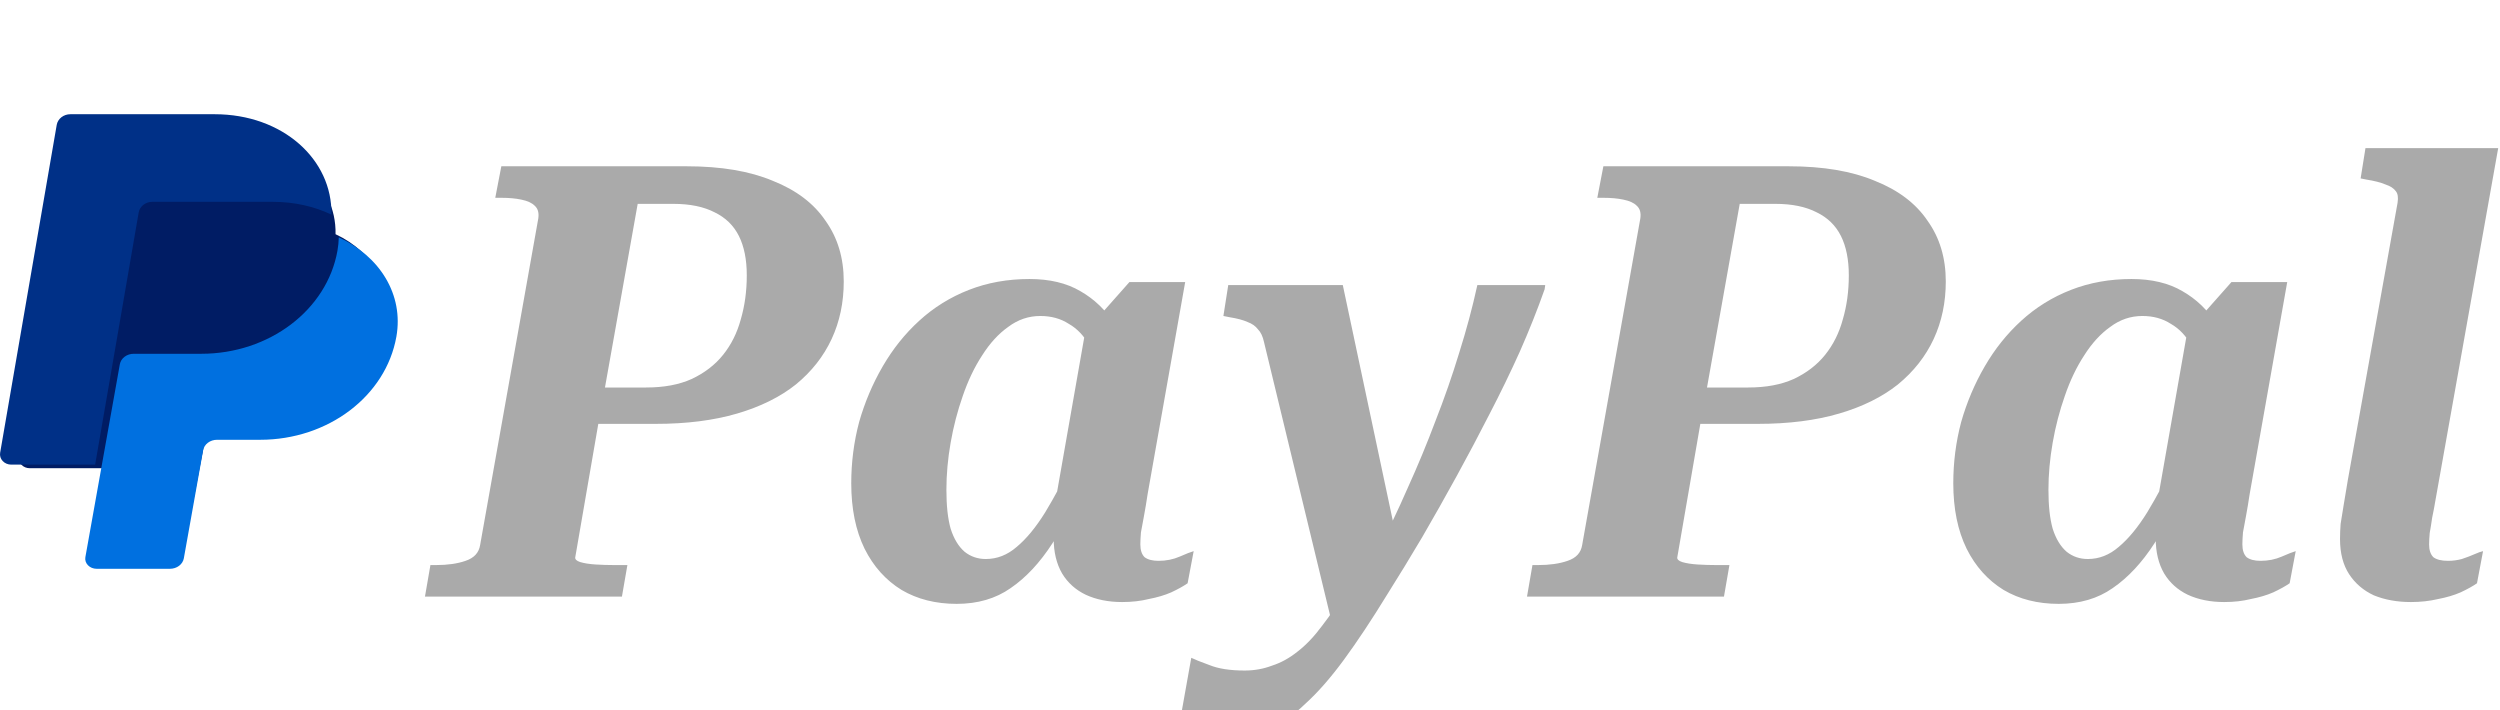 <svg width="264" height="75" viewBox="0 0 264 75" fill="none" xmlns="http://www.w3.org/2000/svg">
<g filter="url(#filter0_i_8_12)">
<path d="M66.252 55.672L65.676 59H44.876L45.452 55.672H46.028C47.266 55.672 48.311 55.523 49.164 55.224C50.06 54.925 50.572 54.371 50.7 53.56L56.844 19.064C56.93 18.467 56.802 18.019 56.46 17.72C56.162 17.421 55.692 17.208 55.052 17.08C54.455 16.952 53.751 16.888 52.94 16.888H52.3L52.94 13.56H72.524C76.151 13.56 79.18 14.072 81.612 15.096C84.087 16.077 85.943 17.485 87.18 19.32C88.46 21.112 89.1 23.245 89.1 25.72C89.1 27.939 88.674 29.965 87.82 31.8C86.967 33.635 85.708 35.235 84.044 36.6C82.38 37.923 80.311 38.947 77.836 39.672C75.362 40.397 72.503 40.76 69.26 40.76H63.18L60.748 54.84C60.706 55.053 60.876 55.224 61.26 55.352C61.687 55.48 62.22 55.565 62.86 55.608C63.543 55.651 64.226 55.672 64.908 55.672H66.252ZM78.86 25.08C78.86 23.416 78.583 22.029 78.028 20.92C77.474 19.811 76.62 18.979 75.468 18.424C74.316 17.827 72.866 17.528 71.116 17.528H67.34L63.884 36.92H68.236C70.114 36.92 71.714 36.621 73.036 36.024C74.402 35.384 75.511 34.531 76.364 33.464C77.218 32.397 77.836 31.16 78.22 29.752C78.647 28.301 78.86 26.744 78.86 25.08ZM119.524 35.128L116.324 36.152C116.068 34.744 115.641 33.528 115.044 32.504C114.489 31.48 113.764 30.712 112.868 30.2C112.014 29.645 111.012 29.368 109.86 29.368C108.622 29.368 107.492 29.752 106.468 30.52C105.444 31.245 104.526 32.248 103.716 33.528C102.905 34.765 102.222 36.195 101.668 37.816C101.113 39.395 100.686 41.037 100.388 42.744C100.089 44.451 99.94 46.115 99.94 47.736C99.94 49.4 100.089 50.765 100.388 51.832C100.729 52.899 101.22 53.709 101.86 54.264C102.5 54.776 103.246 55.032 104.1 55.032C105.294 55.032 106.382 54.605 107.364 53.752C108.388 52.899 109.39 51.683 110.372 50.104C111.353 48.483 112.377 46.584 113.444 44.408L115.236 46.072C113.828 48.888 112.462 51.32 111.14 53.368C109.817 55.416 108.345 56.995 106.724 58.104C105.145 59.213 103.246 59.768 101.028 59.768C98.809 59.768 96.868 59.277 95.204 58.296C93.54 57.272 92.238 55.821 91.3 53.944C90.361 52.024 89.892 49.72 89.892 47.032C89.892 44.813 90.169 42.659 90.724 40.568C91.321 38.477 92.153 36.515 93.22 34.68C94.286 32.845 95.566 31.245 97.06 29.88C98.596 28.472 100.345 27.384 102.308 26.616C104.27 25.848 106.404 25.464 108.708 25.464C110.841 25.464 112.633 25.891 114.084 26.744C115.577 27.597 116.772 28.749 117.668 30.2C118.564 31.651 119.182 33.293 119.524 35.128ZM125.156 25.784L121.188 48.184C121.06 49.037 120.932 49.805 120.804 50.488C120.676 51.128 120.569 51.704 120.484 52.216C120.441 52.728 120.42 53.155 120.42 53.496C120.42 54.093 120.569 54.541 120.868 54.84C121.209 55.096 121.7 55.224 122.34 55.224C123.15 55.224 123.897 55.075 124.58 54.776C125.262 54.477 125.753 54.285 126.052 54.2L125.412 57.592C124.985 57.891 124.409 58.211 123.684 58.552C123.001 58.851 122.212 59.085 121.316 59.256C120.462 59.469 119.524 59.576 118.5 59.576C117.049 59.576 115.769 59.32 114.66 58.808C113.593 58.296 112.761 57.549 112.164 56.568C111.566 55.544 111.268 54.307 111.268 52.856C111.268 52.472 111.289 52.088 111.332 51.704C111.417 51.277 111.524 50.765 111.652 50.168L111.012 51.448L114.724 30.328L115.3 30.264L119.268 25.784H125.156ZM140.967 63.096L143.719 59.768L147.559 53.24L141.799 26.104H129.703L129.191 29.368L129.831 29.496C130.641 29.624 131.281 29.795 131.751 30.008C132.22 30.179 132.583 30.435 132.839 30.776C133.137 31.075 133.351 31.523 133.479 32.12L140.967 63.096ZM145.319 54.52L142.439 57.848C141.457 59.512 140.519 60.92 139.623 62.072C138.769 63.224 137.895 64.141 136.999 64.824C136.145 65.507 135.249 65.997 134.311 66.296C133.415 66.637 132.455 66.808 131.431 66.808C129.895 66.808 128.657 66.616 127.719 66.232C126.78 65.891 126.14 65.635 125.799 65.464L124.519 72.632C124.775 72.803 125.351 73.059 126.247 73.4C127.143 73.741 128.359 73.912 129.895 73.912C131.303 73.912 132.647 73.613 133.927 73.016C135.249 72.461 136.551 71.565 137.831 70.328C139.153 69.133 140.519 67.576 141.927 65.656C143.335 63.736 144.849 61.453 146.471 58.808C147.708 56.845 148.945 54.819 150.183 52.728C151.42 50.595 152.636 48.44 153.831 46.264C155.025 44.088 156.177 41.912 157.287 39.736C158.439 37.517 159.505 35.32 160.487 33.144C161.468 30.925 162.343 28.728 163.111 26.552L163.175 26.104H156.007C155.495 28.451 154.855 30.84 154.087 33.272C153.361 35.661 152.529 38.051 151.591 40.44C150.695 42.829 149.713 45.197 148.647 47.544C147.623 49.891 146.513 52.216 145.319 54.52ZM182.627 55.672L182.051 59H161.251L161.827 55.672H162.403C163.641 55.672 164.686 55.523 165.539 55.224C166.435 54.925 166.947 54.371 167.075 53.56L173.219 19.064C173.305 18.467 173.177 18.019 172.835 17.72C172.537 17.421 172.067 17.208 171.427 17.08C170.83 16.952 170.126 16.888 169.315 16.888H168.675L169.315 13.56H188.899C192.526 13.56 195.555 14.072 197.987 15.096C200.462 16.077 202.318 17.485 203.555 19.32C204.835 21.112 205.475 23.245 205.475 25.72C205.475 27.939 205.049 29.965 204.195 31.8C203.342 33.635 202.083 35.235 200.419 36.6C198.755 37.923 196.686 38.947 194.211 39.672C191.737 40.397 188.878 40.76 185.635 40.76H179.555L177.123 54.84C177.081 55.053 177.251 55.224 177.635 55.352C178.062 55.48 178.595 55.565 179.235 55.608C179.918 55.651 180.601 55.672 181.283 55.672H182.627ZM195.235 25.08C195.235 23.416 194.958 22.029 194.403 20.92C193.849 19.811 192.995 18.979 191.843 18.424C190.691 17.827 189.241 17.528 187.491 17.528H183.715L180.259 36.92H184.611C186.489 36.92 188.089 36.621 189.411 36.024C190.777 35.384 191.886 34.531 192.739 33.464C193.593 32.397 194.211 31.16 194.595 29.752C195.022 28.301 195.235 26.744 195.235 25.08ZM235.899 35.128L232.699 36.152C232.443 34.744 232.016 33.528 231.419 32.504C230.864 31.48 230.139 30.712 229.243 30.2C228.389 29.645 227.387 29.368 226.235 29.368C224.997 29.368 223.867 29.752 222.843 30.52C221.819 31.245 220.901 32.248 220.091 33.528C219.28 34.765 218.597 36.195 218.043 37.816C217.488 39.395 217.061 41.037 216.763 42.744C216.464 44.451 216.315 46.115 216.315 47.736C216.315 49.4 216.464 50.765 216.763 51.832C217.104 52.899 217.595 53.709 218.235 54.264C218.875 54.776 219.621 55.032 220.475 55.032C221.669 55.032 222.757 54.605 223.739 53.752C224.763 52.899 225.765 51.683 226.747 50.104C227.728 48.483 228.752 46.584 229.819 44.408L231.611 46.072C230.203 48.888 228.837 51.32 227.515 53.368C226.192 55.416 224.72 56.995 223.099 58.104C221.52 59.213 219.621 59.768 217.403 59.768C215.184 59.768 213.243 59.277 211.579 58.296C209.915 57.272 208.613 55.821 207.675 53.944C206.736 52.024 206.267 49.72 206.267 47.032C206.267 44.813 206.544 42.659 207.099 40.568C207.696 38.477 208.528 36.515 209.595 34.68C210.661 32.845 211.941 31.245 213.435 29.88C214.971 28.472 216.72 27.384 218.683 26.616C220.645 25.848 222.779 25.464 225.083 25.464C227.216 25.464 229.008 25.891 230.459 26.744C231.952 27.597 233.147 28.749 234.043 30.2C234.939 31.651 235.557 33.293 235.899 35.128ZM241.531 25.784L237.563 48.184C237.435 49.037 237.307 49.805 237.179 50.488C237.051 51.128 236.944 51.704 236.859 52.216C236.816 52.728 236.795 53.155 236.795 53.496C236.795 54.093 236.944 54.541 237.243 54.84C237.584 55.096 238.075 55.224 238.715 55.224C239.525 55.224 240.272 55.075 240.955 54.776C241.637 54.477 242.128 54.285 242.427 54.2L241.787 57.592C241.36 57.891 240.784 58.211 240.059 58.552C239.376 58.851 238.587 59.085 237.691 59.256C236.837 59.469 235.899 59.576 234.875 59.576C233.424 59.576 232.144 59.32 231.035 58.808C229.968 58.296 229.136 57.549 228.539 56.568C227.941 55.544 227.643 54.307 227.643 52.856C227.643 52.472 227.664 52.088 227.707 51.704C227.792 51.277 227.899 50.765 228.027 50.168L227.387 51.448L231.099 30.328L231.675 30.264L235.643 25.784H241.531ZM253.186 17.4C253.272 16.845 253.208 16.44 252.994 16.184C252.781 15.885 252.418 15.651 251.906 15.48C251.394 15.267 250.733 15.096 249.922 14.968L249.282 14.84L249.794 11.64H263.81L257.218 48.632C257.09 49.4 256.962 50.083 256.834 50.68C256.749 51.277 256.664 51.811 256.578 52.28C256.536 52.749 256.514 53.155 256.514 53.496C256.514 54.093 256.664 54.541 256.962 54.84C257.304 55.096 257.816 55.224 258.498 55.224C259.01 55.224 259.501 55.16 259.97 55.032C260.482 54.861 260.93 54.691 261.314 54.52C261.698 54.349 261.997 54.243 262.21 54.2L261.57 57.592C261.144 57.891 260.568 58.211 259.842 58.552C259.16 58.851 258.37 59.085 257.474 59.256C256.578 59.469 255.618 59.576 254.594 59.576C253.144 59.576 251.842 59.341 250.69 58.872C249.581 58.36 248.706 57.613 248.066 56.632C247.426 55.651 247.106 54.413 247.106 52.92C247.106 52.408 247.128 51.875 247.17 51.32C247.256 50.765 247.362 50.104 247.49 49.336C247.618 48.568 247.768 47.672 247.938 46.648L253.186 17.4Z" fill="#838383" fill-opacity="0.68"/>
</g>
<path d="M35.434 24.733C35.552 19.263 30.496 15.063 23.544 15.063H9.166C8.83 15.064 8.506 15.171 8.252 15.365C7.997 15.559 7.828 15.829 7.776 16.124L2.014 48.264C1.988 48.41 1.998 48.559 2.043 48.701C2.088 48.843 2.167 48.974 2.274 49.086C2.381 49.198 2.514 49.288 2.664 49.35C2.814 49.412 2.977 49.444 3.143 49.444H11.662L10.329 56.887C10.304 57.033 10.314 57.182 10.358 57.324C10.403 57.466 10.482 57.597 10.59 57.709C10.697 57.822 10.831 57.912 10.981 57.973C11.131 58.035 11.294 58.067 11.459 58.067H18.398C18.734 58.067 19.033 57.959 19.287 57.765C19.541 57.57 19.583 57.302 19.635 57.006L21.672 46.306C21.724 46.011 21.892 45.628 22.148 45.433C22.402 45.239 22.624 45.133 22.959 45.132H27.207C34.015 45.132 39.793 40.812 40.849 34.803C41.595 30.537 39.547 26.657 35.436 24.733H35.434Z" fill="#001C64"/>
<path d="M12.656 38.463L10.419 50.983L9.015 58.835C8.988 58.987 8.998 59.142 9.045 59.29C9.093 59.438 9.176 59.575 9.289 59.692C9.402 59.809 9.543 59.903 9.701 59.967C9.859 60.031 10.032 60.064 10.206 60.064H17.949C18.302 60.064 18.643 59.952 18.912 59.75C19.18 59.547 19.358 59.267 19.413 58.959L21.453 47.545C21.508 47.237 21.686 46.957 21.954 46.755C22.223 46.552 22.564 46.441 22.917 46.441H27.476C34.654 46.441 40.743 41.82 41.857 35.557C42.646 31.111 40.111 27.068 35.776 25.061C35.765 25.535 35.718 26.007 35.636 26.475C34.522 32.737 28.431 37.359 21.254 37.359H14.12C13.767 37.359 13.426 37.47 13.158 37.673C12.889 37.875 12.712 38.155 12.656 38.463Z" fill="#0070E0"/>
<path d="M10.049 49.064H1.185C1.014 49.065 0.845 49.031 0.689 48.965C0.533 48.9 0.395 48.804 0.284 48.685C0.173 48.566 0.091 48.426 0.044 48.276C-0.002 48.125 -0.012 47.967 0.015 47.812L5.99 13.186C6.045 12.873 6.22 12.587 6.484 12.381C6.748 12.175 7.084 12.061 7.432 12.062H22.665C29.875 12.062 35.12 16.857 34.998 22.664C33.204 21.804 31.095 21.312 28.785 21.312H16.085C15.738 21.313 15.402 21.426 15.138 21.632C14.874 21.838 14.699 22.124 14.645 22.437L12.252 36.313L10.047 49.064H10.049Z" fill="#003087"/>
<defs>
<filter id="filter0_i_8_12" x="44.876" y="11.64" width="218.934" height="66.272" filterUnits="userSpaceOnUse" color-interpolation-filters="sRGB">
<feFlood flood-opacity="0" result="BackgroundImageFix"/>
<feBlend mode="normal" in="SourceGraphic" in2="BackgroundImageFix" result="shape"/>
<feColorMatrix in="SourceAlpha" type="matrix" values="0 0 0 0 0 0 0 0 0 0 0 0 0 0 0 0 0 0 127 0" result="hardAlpha"/>
<feOffset dy="4"/>
<feGaussianBlur stdDeviation="2"/>
<feComposite in2="hardAlpha" operator="arithmetic" k2="-1" k3="1"/>
<feColorMatrix type="matrix" values="0 0 0 0 0 0 0 0 0 0 0 0 0 0 0 0 0 0 0.25 0"/>
<feBlend mode="normal" in2="shape" result="effect1_innerShadow_8_12"/>
</filter>
</defs>
</svg>
